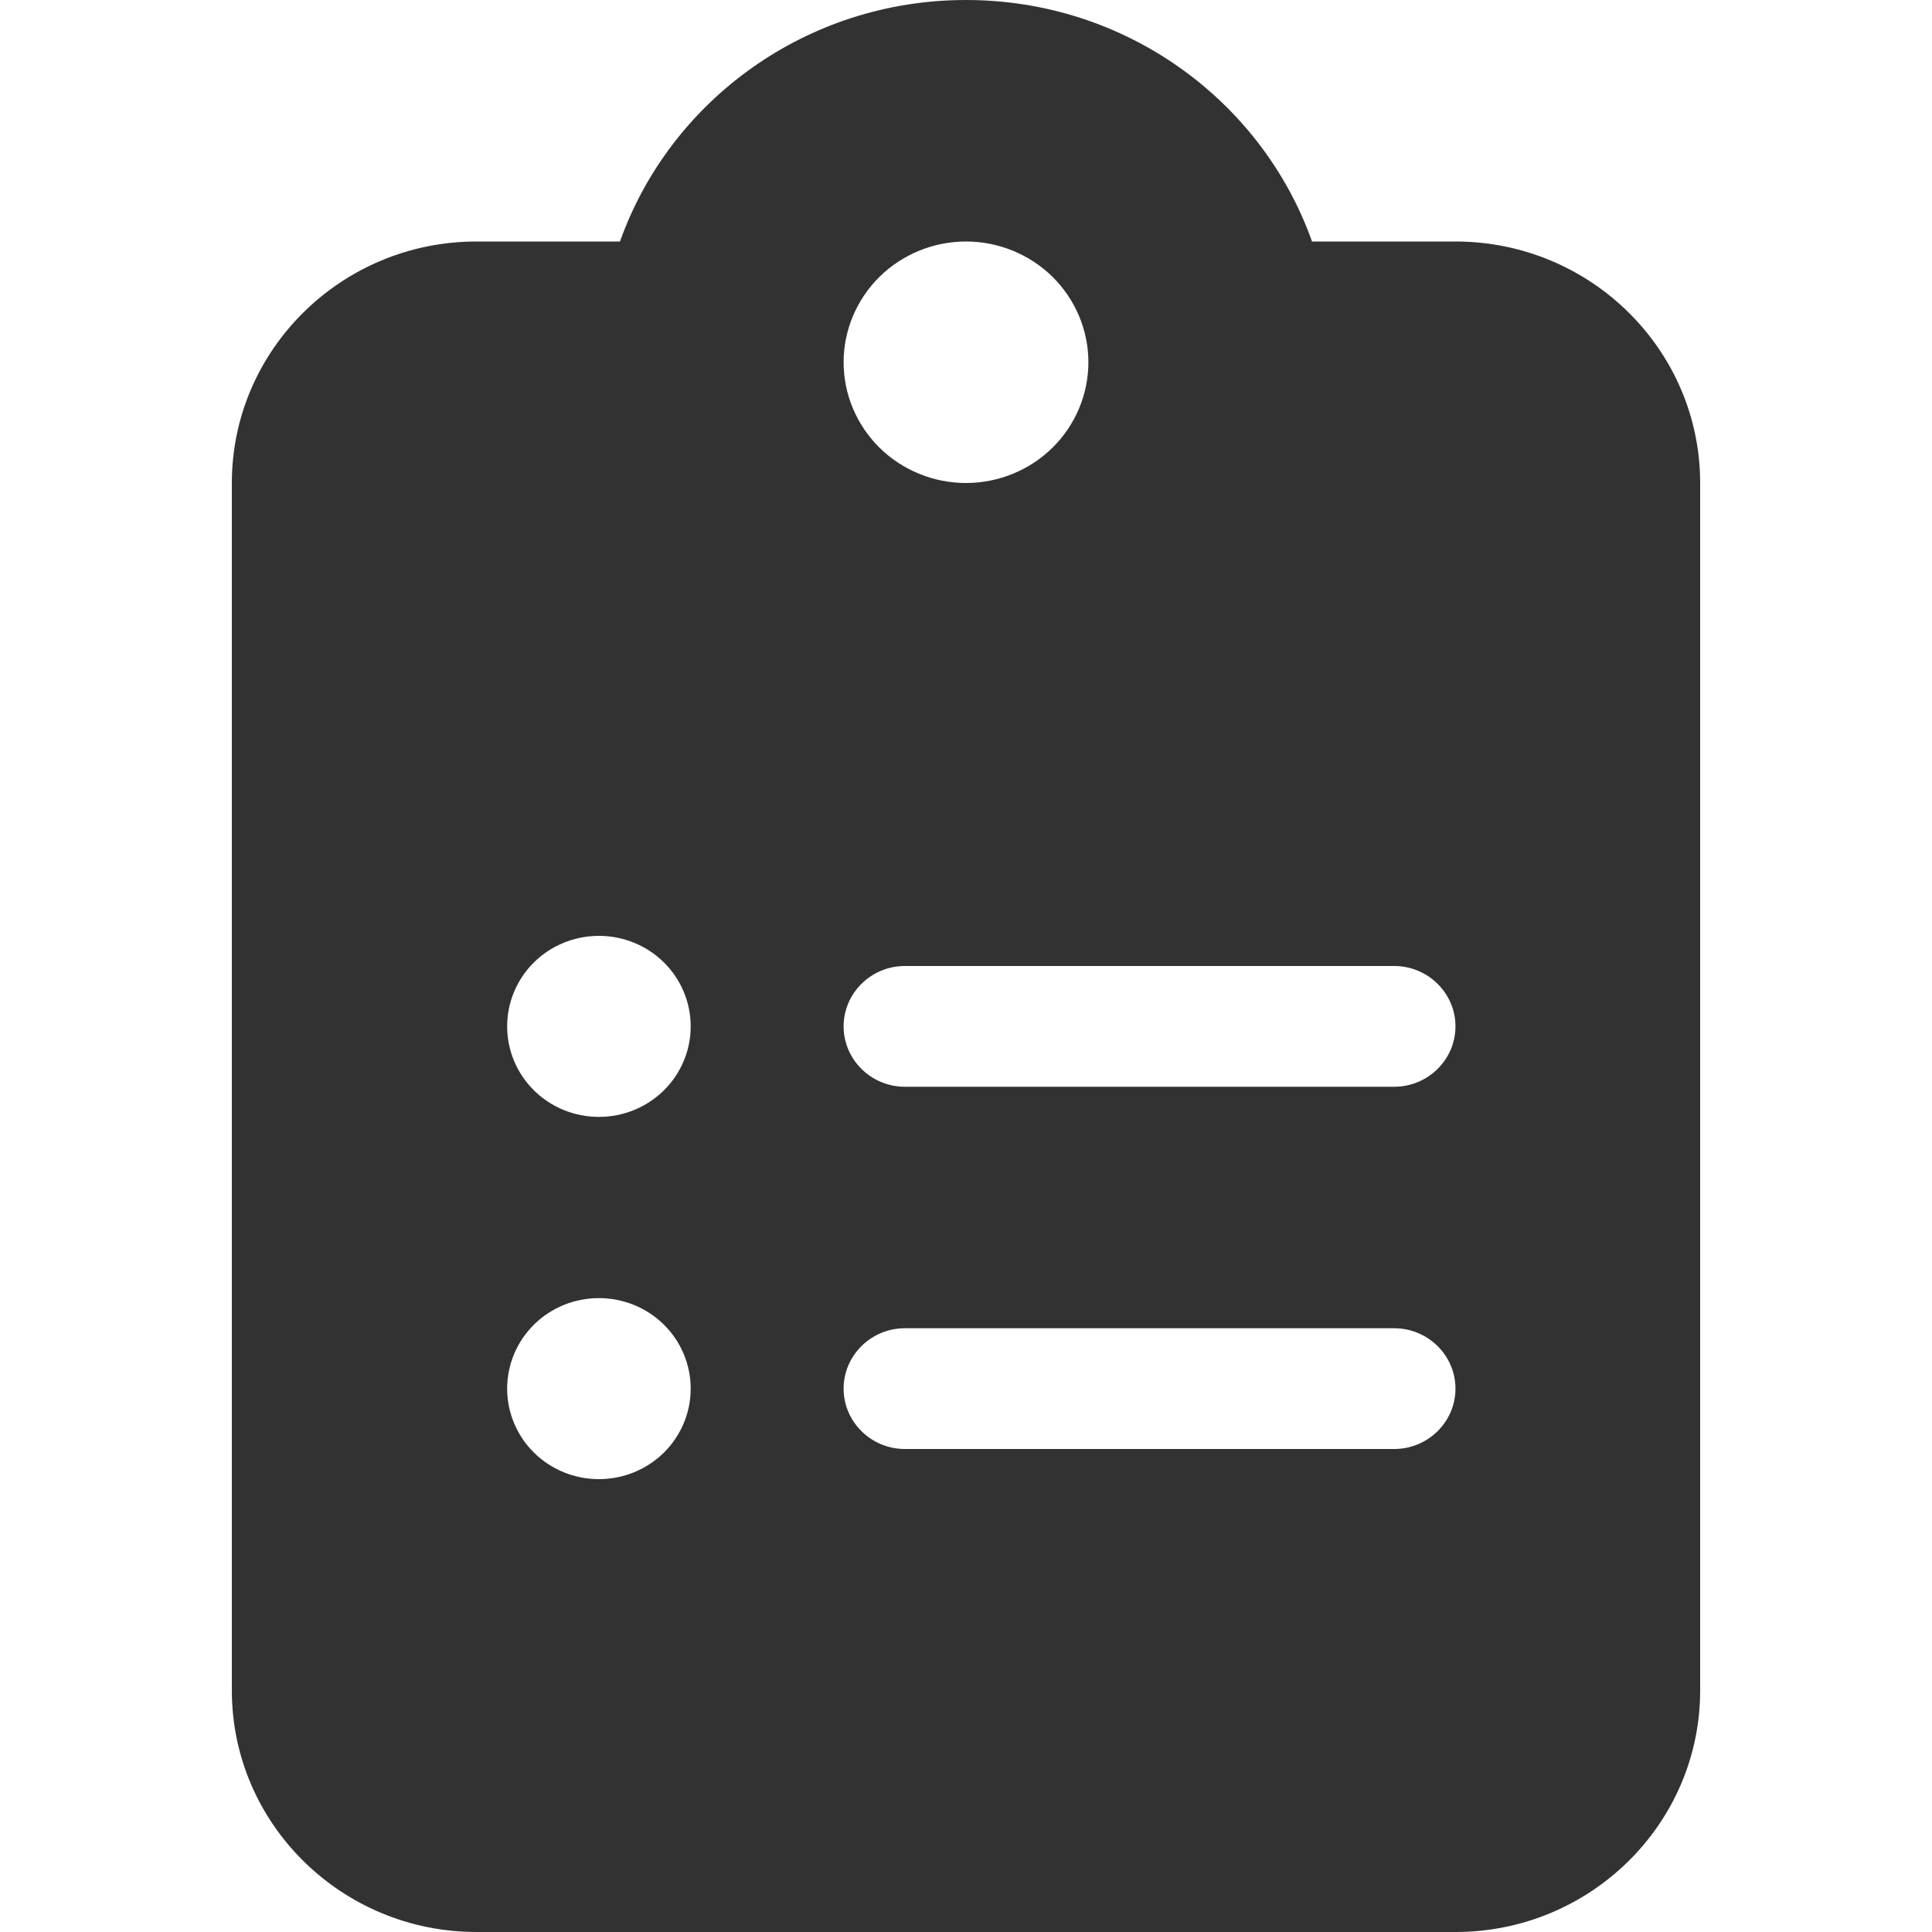 <svg width="20" height="20" viewBox="0 0 20 20" fill="none" xmlns="http://www.w3.org/2000/svg">
<path d="M10 0C8.345 0 6.936 1.043 6.418 2.5H4.933C3.536 2.5 2.4 3.621 2.4 5V17.5C2.4 18.879 3.536 20 4.933 20H15.067C16.464 20 17.6 18.879 17.6 17.5V5C17.6 3.621 16.464 2.5 15.067 2.5H13.582C13.064 1.043 11.655 0 10 0ZM10 2.5C10.336 2.5 10.658 2.632 10.896 2.866C11.133 3.101 11.267 3.418 11.267 3.75C11.267 4.082 11.133 4.399 10.896 4.634C10.658 4.868 10.336 5 10 5C9.664 5 9.342 4.868 9.104 4.634C8.867 4.399 8.733 4.082 8.733 3.75C8.733 3.418 8.867 3.101 9.104 2.866C9.342 2.632 9.664 2.5 10 2.5ZM5.25 10.625C5.25 10.376 5.35 10.138 5.528 9.962C5.706 9.786 5.948 9.688 6.2 9.688C6.452 9.688 6.693 9.786 6.872 9.962C7.05 10.138 7.15 10.376 7.15 10.625C7.15 10.874 7.05 11.112 6.872 11.288C6.693 11.464 6.452 11.562 6.2 11.562C5.948 11.562 5.706 11.464 5.528 11.288C5.35 11.112 5.25 10.874 5.25 10.625ZM9.367 10H14.433C14.782 10 15.067 10.281 15.067 10.625C15.067 10.969 14.782 11.25 14.433 11.25H9.367C9.018 11.25 8.733 10.969 8.733 10.625C8.733 10.281 9.018 10 9.367 10ZM5.25 14.375C5.25 14.126 5.35 13.888 5.528 13.712C5.706 13.536 5.948 13.438 6.2 13.438C6.452 13.438 6.693 13.536 6.872 13.712C7.05 13.888 7.15 14.126 7.15 14.375C7.15 14.624 7.05 14.862 6.872 15.038C6.693 15.214 6.452 15.312 6.2 15.312C5.948 15.312 5.706 15.214 5.528 15.038C5.35 14.862 5.25 14.624 5.25 14.375ZM8.733 14.375C8.733 14.031 9.018 13.75 9.367 13.75H14.433C14.782 13.75 15.067 14.031 15.067 14.375C15.067 14.719 14.782 15 14.433 15H9.367C9.018 15 8.733 14.719 8.733 14.375Z" fill="#323232"/>
</svg>
